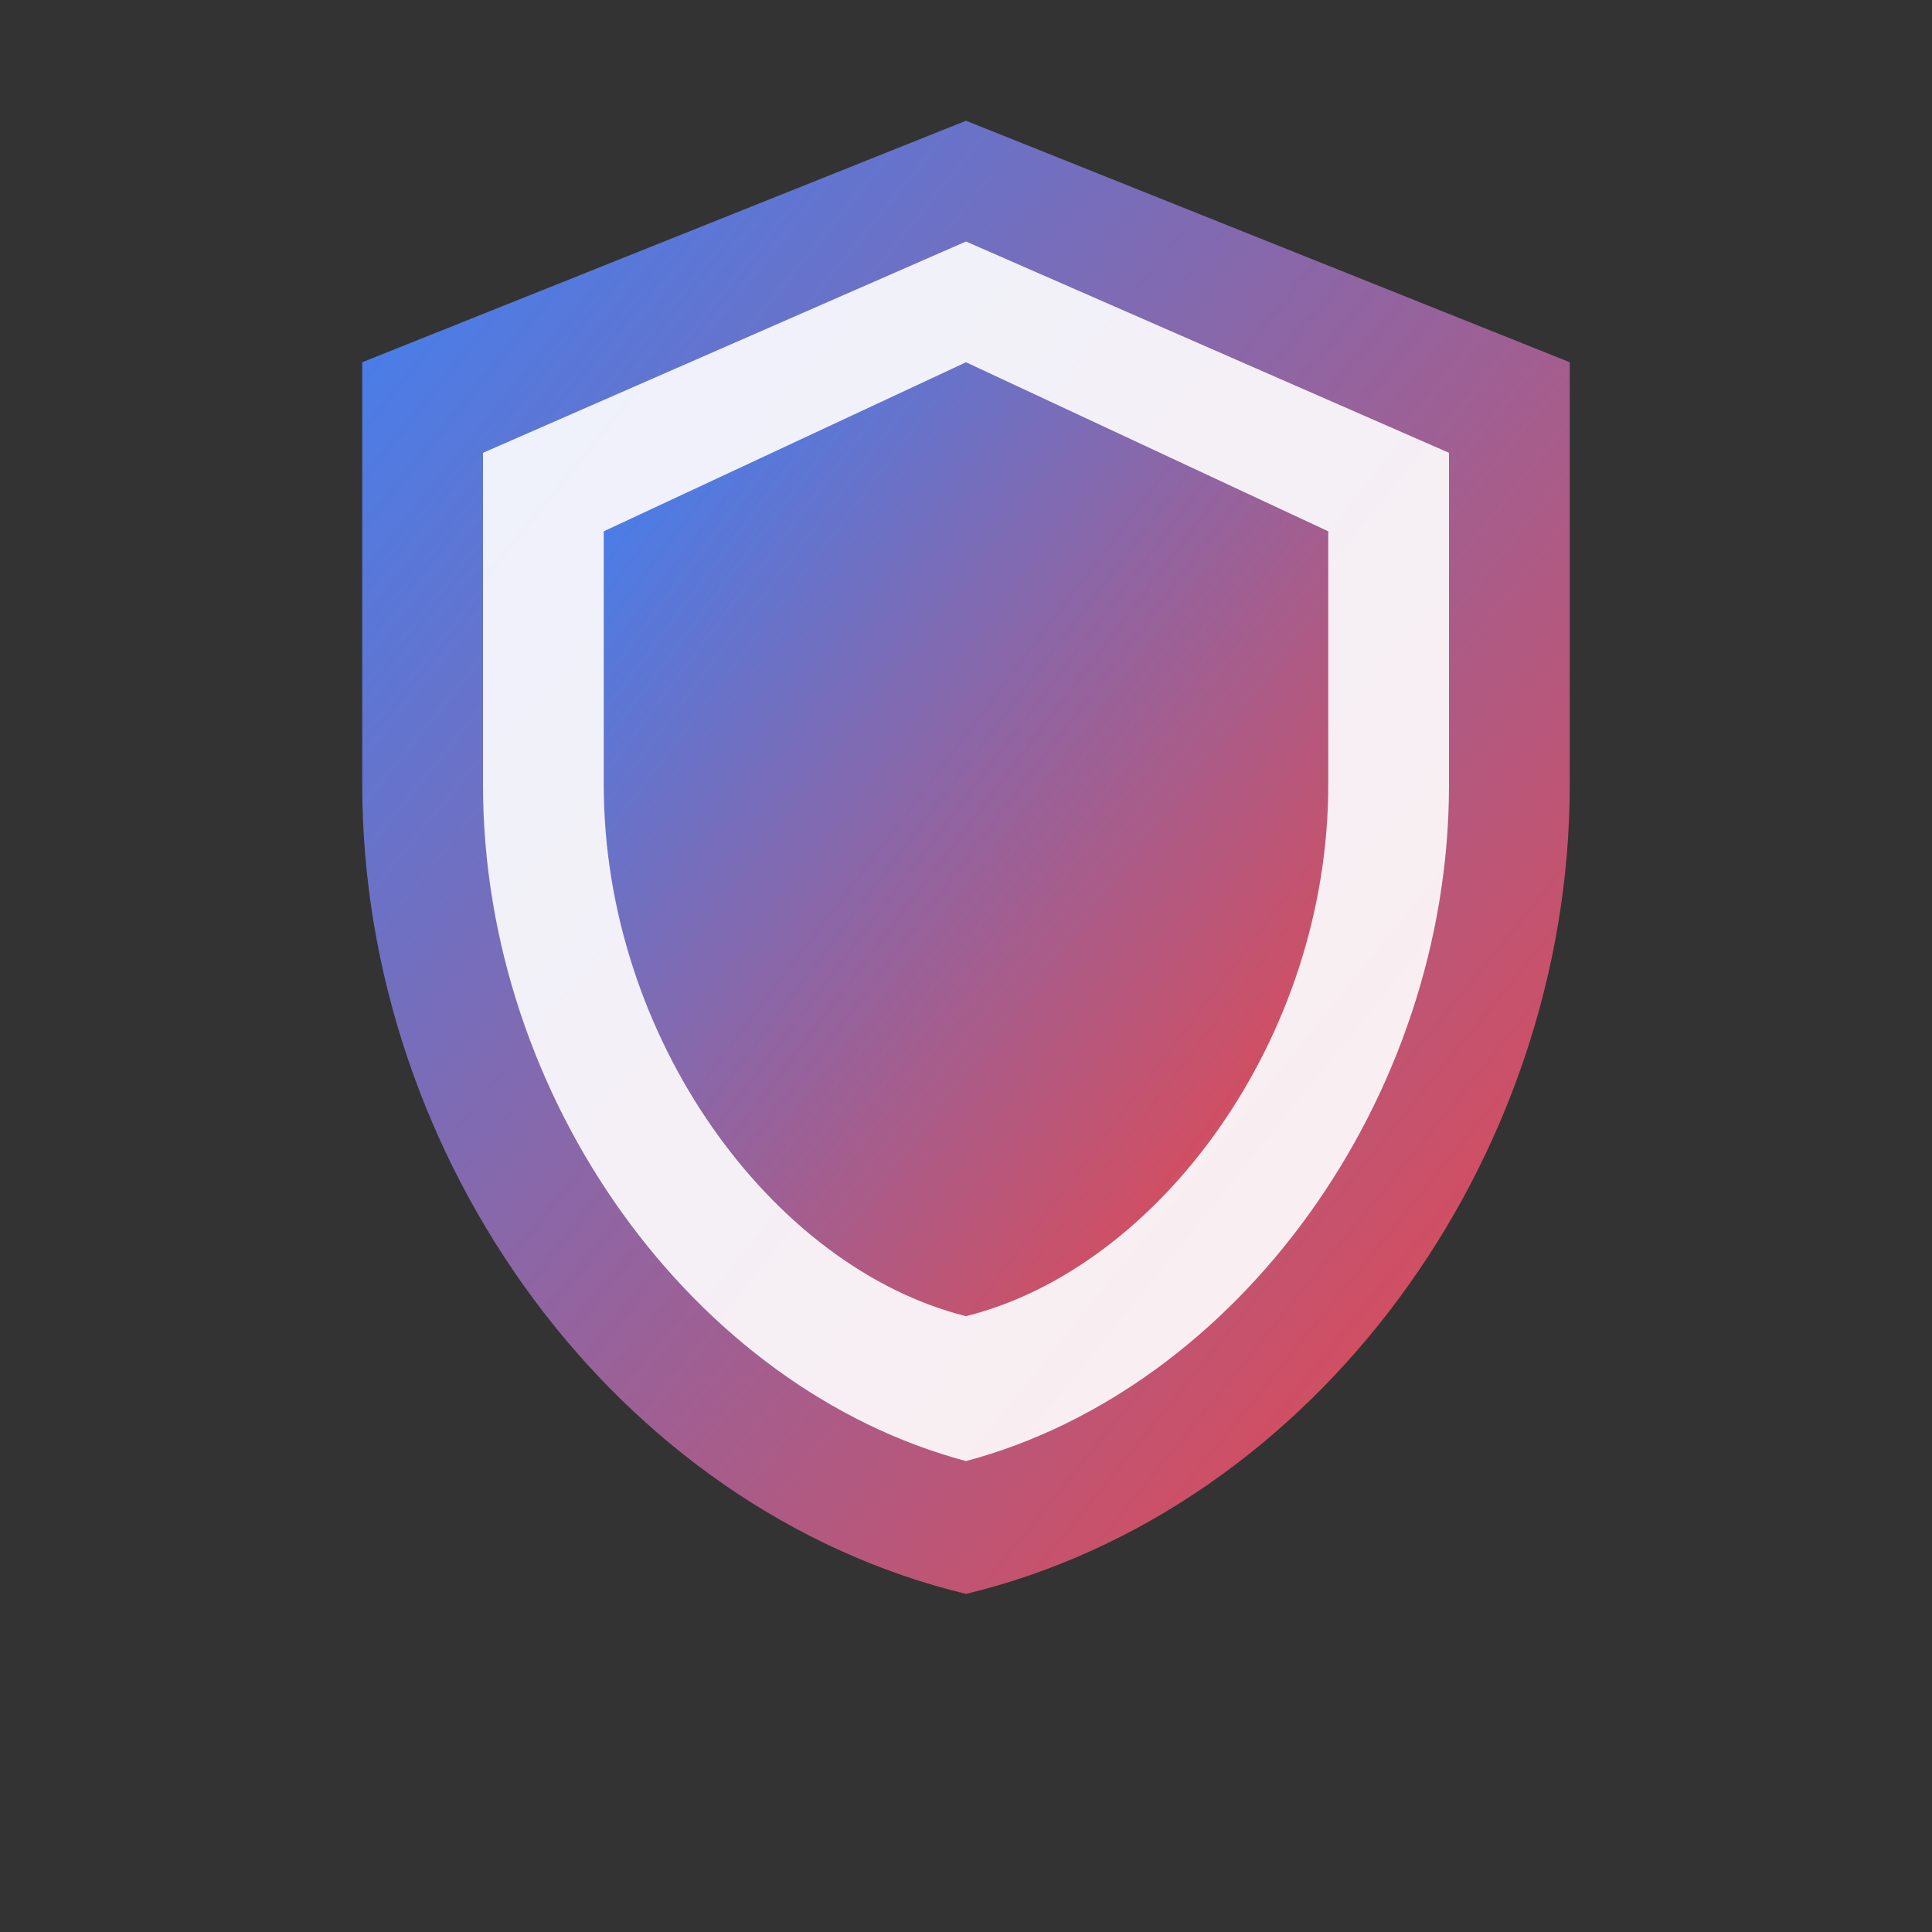 <svg width="32" height="32" viewBox="0 0 32 32" fill="none" xmlns="http://www.w3.org/2000/svg">
  <rect x="0" y="0" width="32" height="32" fill="#333333" stroke="none"/>
  <defs>
    <linearGradient id="shield-gradient" x1="0%" y1="0%" x2="100%" y2="100%">
      <stop offset="0%" style="stop-color:#3B82F6;stop-opacity:1" />
      <stop offset="100%" style="stop-color:#EF4444;stop-opacity:1" />
    </linearGradient>
  </defs>
  <path d="M16 2L6 6v7c0 6.2 4.2 12 10 13.4 5.8-1.4 10-7.2 10-13.4V6l-10-4z" fill="url(#shield-gradient)"/>
  <path d="M16 4L8 7.5v5.5c0 5.2 3.5 10 8 11.2 4.5-1.2 8-6 8-11.2V7.5L16 4z" fill="white" opacity="0.9"/>
  <path d="M16 6L10 8.8v4.2c0 4.2 2.8 8 6 8.8 3.2-0.8 6-4.6 6-8.8V8.8L16 6z" fill="url(#shield-gradient)"/>
</svg> 